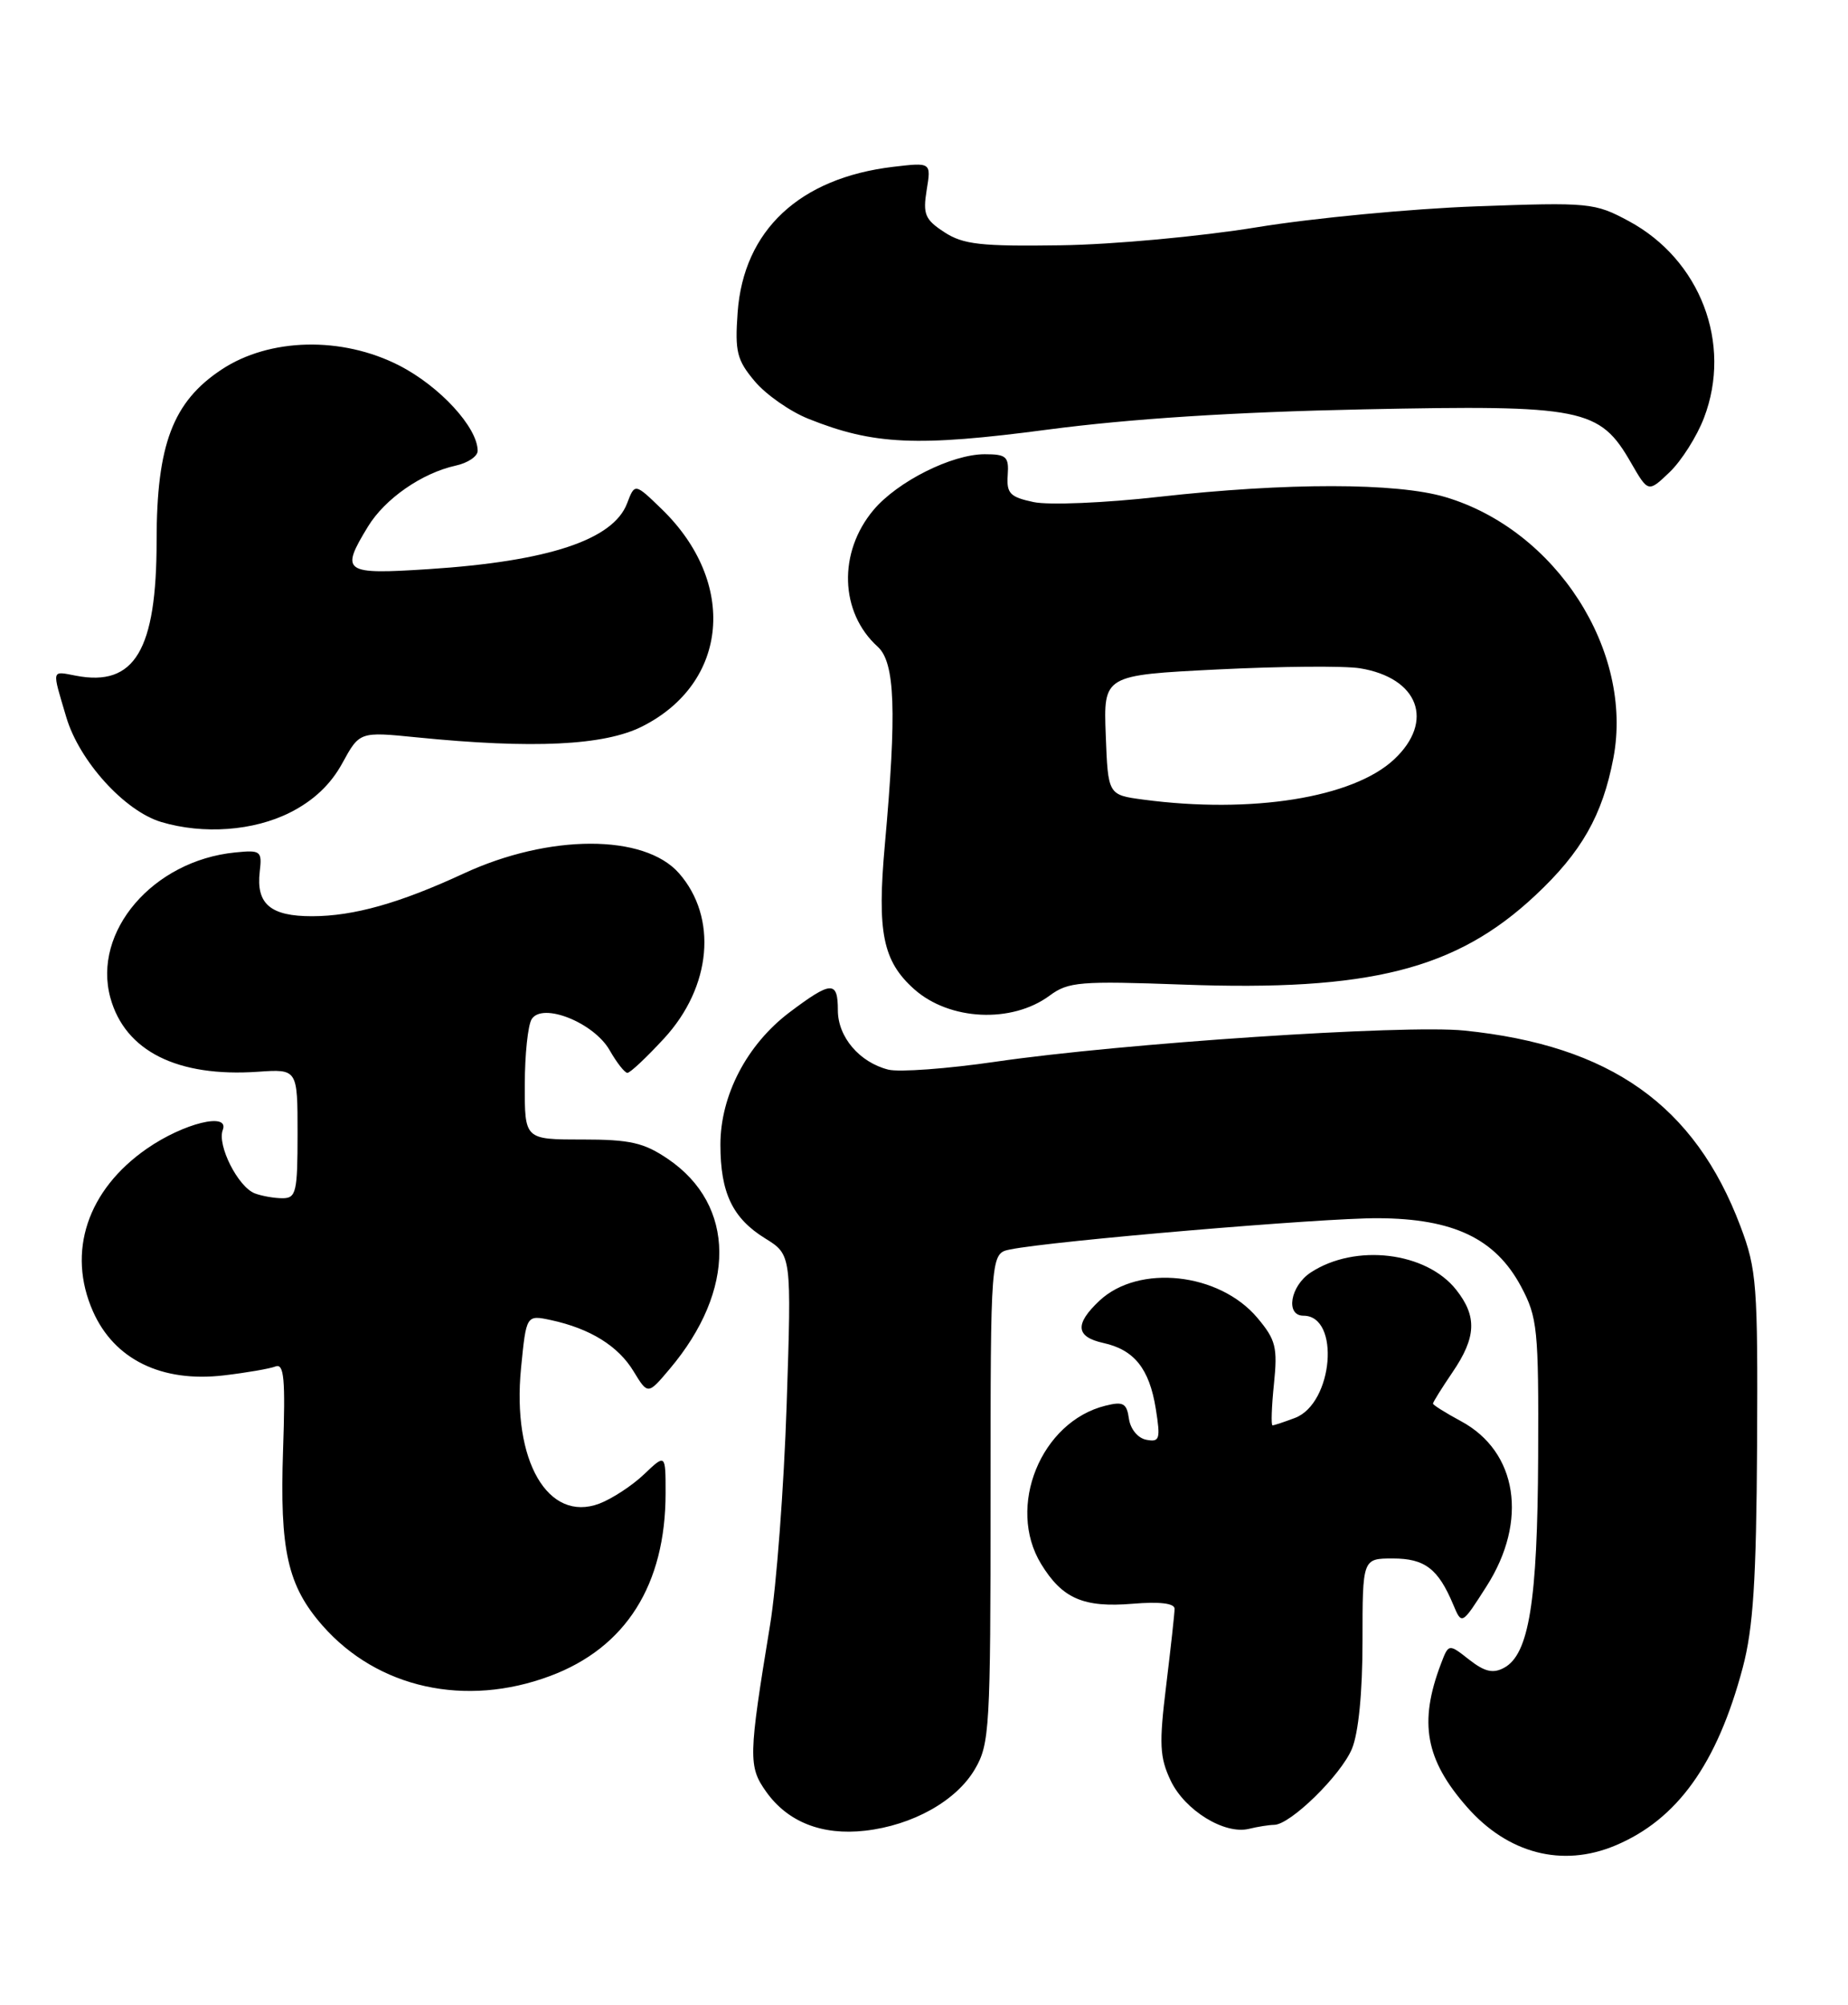 <?xml version="1.0" encoding="UTF-8" standalone="no"?>
<!DOCTYPE svg PUBLIC "-//W3C//DTD SVG 1.1//EN" "http://www.w3.org/Graphics/SVG/1.1/DTD/svg11.dtd" >
<svg xmlns="http://www.w3.org/2000/svg" xmlns:xlink="http://www.w3.org/1999/xlink" version="1.1" viewBox="0 0 236 256">
 <g >
 <path fill="currentColor"
d=" M 206.28 235.65 C 214.20 232.33 219.29 225.23 222.56 212.93 C 223.90 207.87 224.29 201.79 224.39 184.50 C 224.49 164.00 224.35 162.10 222.26 156.57 C 216.43 141.12 205.66 133.49 187.00 131.59 C 179.38 130.81 143.23 133.22 127.14 135.57 C 120.98 136.47 114.82 136.92 113.45 136.58 C 109.76 135.65 107.00 132.41 107.00 129.00 C 107.00 125.20 106.17 125.24 100.83 129.26 C 95.39 133.37 92.00 139.85 92.00 146.16 C 92.00 152.31 93.55 155.56 97.72 158.13 C 101.09 160.22 101.09 160.22 100.46 179.36 C 100.11 189.89 99.16 202.55 98.34 207.50 C 95.58 224.32 95.55 225.56 97.85 228.79 C 100.60 232.65 104.97 234.38 110.46 233.76 C 116.55 233.07 122.12 229.96 124.50 225.90 C 126.38 222.70 126.50 220.70 126.50 191.27 C 126.50 160.05 126.50 160.05 129.00 159.54 C 134.42 158.44 168.93 155.51 176.00 155.55 C 185.63 155.60 190.97 158.16 194.24 164.26 C 196.35 168.22 196.50 169.66 196.43 186.00 C 196.35 204.51 195.26 211.26 192.07 212.96 C 190.66 213.72 189.59 213.46 187.61 211.91 C 185.00 209.86 185.00 209.86 184.01 212.47 C 181.17 219.95 182.03 224.69 187.34 230.73 C 192.56 236.68 199.51 238.49 206.28 235.65 Z  M 162.72 233.01 C 164.79 232.99 171.23 226.69 172.65 223.30 C 173.49 221.28 174.00 216.12 174.00 209.53 C 174.00 199.00 174.00 199.00 177.88 199.00 C 181.96 199.00 183.67 200.31 185.59 204.90 C 186.68 207.50 186.68 207.50 189.84 202.55 C 195.17 194.21 193.80 185.36 186.58 181.47 C 184.61 180.41 183.00 179.40 183.00 179.22 C 183.00 179.04 184.12 177.24 185.50 175.21 C 188.53 170.76 188.65 168.10 185.98 164.71 C 182.16 159.84 173.08 158.75 167.39 162.48 C 164.77 164.20 164.13 168.00 166.46 168.00 C 171.19 168.00 170.26 179.19 165.38 181.05 C 164.00 181.57 162.71 182.00 162.51 182.00 C 162.31 182.00 162.39 179.62 162.69 176.72 C 163.17 172.03 162.93 171.08 160.58 168.28 C 155.71 162.49 145.42 161.38 140.40 166.09 C 137.22 169.08 137.37 170.70 140.90 171.48 C 144.85 172.35 146.78 174.76 147.60 179.88 C 148.22 183.77 148.10 184.17 146.39 183.84 C 145.32 183.64 144.36 182.48 144.17 181.15 C 143.89 179.17 143.44 178.92 141.17 179.49 C 132.93 181.53 128.51 192.40 132.95 199.69 C 135.65 204.12 138.37 205.30 144.64 204.78 C 148.09 204.49 150.00 204.72 150.00 205.42 C 150.00 206.01 149.51 210.42 148.93 215.20 C 148.01 222.69 148.09 224.38 149.50 227.36 C 151.31 231.16 156.37 234.28 159.50 233.52 C 160.60 233.25 162.05 233.02 162.72 233.01 Z  M 70.26 214.00 C 79.93 210.39 85.00 202.35 85.00 190.65 C 85.00 185.63 85.00 185.63 82.25 188.25 C 80.74 189.69 78.17 191.37 76.55 191.99 C 69.98 194.47 65.37 186.51 66.54 174.69 C 67.21 167.89 67.21 167.89 70.36 168.56 C 75.36 169.64 78.95 171.86 80.91 175.10 C 82.74 178.10 82.74 178.10 85.52 174.80 C 94.05 164.70 93.96 153.89 85.32 148.00 C 82.23 145.90 80.49 145.50 74.32 145.50 C 67.00 145.50 67.00 145.50 67.02 138.50 C 67.02 134.65 67.42 130.88 67.90 130.13 C 69.28 127.95 75.85 130.58 77.86 134.11 C 78.76 135.69 79.78 136.99 80.12 136.99 C 80.47 137.00 82.57 135.02 84.81 132.59 C 90.87 126.01 91.67 117.15 86.71 111.50 C 82.28 106.46 70.12 106.48 59.21 111.54 C 51.05 115.32 45.18 116.98 39.87 116.99 C 34.54 117.00 32.69 115.43 33.17 111.30 C 33.48 108.65 33.31 108.52 30.01 108.85 C 19.53 109.90 11.77 118.96 14.10 127.42 C 15.98 134.22 22.66 137.56 32.94 136.85 C 38.00 136.50 38.00 136.50 38.00 144.75 C 38.00 152.22 37.82 153.00 36.08 153.00 C 35.03 153.00 33.44 152.72 32.54 152.38 C 30.40 151.56 27.70 146.22 28.45 144.28 C 29.33 141.97 23.46 143.41 18.77 146.66 C 11.15 151.94 8.52 159.86 11.87 167.44 C 14.59 173.59 20.64 176.55 28.58 175.62 C 31.47 175.28 34.44 174.77 35.18 174.48 C 36.28 174.06 36.46 176.05 36.15 185.13 C 35.71 197.98 36.72 202.47 41.19 207.57 C 48.22 215.57 59.44 218.05 70.26 214.00 Z  M 134.04 127.13 C 136.43 125.36 137.91 125.24 151.08 125.72 C 174.88 126.60 185.96 123.80 196.06 114.34 C 201.97 108.82 204.65 104.10 206.04 96.79 C 208.64 83.09 198.70 67.66 184.58 63.47 C 178.35 61.62 164.34 61.61 148.00 63.44 C 141.12 64.22 133.92 64.52 132.00 64.11 C 128.98 63.47 128.53 63.00 128.69 60.68 C 128.86 58.30 128.52 58.00 125.75 58.00 C 121.56 58.00 114.62 61.48 111.56 65.11 C 107.01 70.52 107.24 78.20 112.09 82.58 C 114.31 84.59 114.53 90.84 113.00 107.86 C 111.99 119.06 112.74 122.73 116.75 126.31 C 121.26 130.32 129.21 130.70 134.04 127.13 Z  M 37.04 103.75 C 40.04 102.24 42.23 100.17 43.71 97.46 C 45.92 93.42 45.92 93.42 53.21 94.15 C 68.08 95.64 77.19 95.20 82.03 92.75 C 93.05 87.18 94.19 74.39 84.50 65.00 C 81.07 61.68 81.07 61.68 80.08 64.28 C 78.31 68.93 70.03 71.68 54.75 72.67 C 43.86 73.38 43.43 73.08 46.99 67.24 C 49.17 63.67 53.87 60.41 58.21 59.45 C 59.74 59.12 61.00 58.27 61.00 57.57 C 61.00 54.59 56.18 49.34 51.00 46.68 C 43.67 42.92 34.42 43.13 28.29 47.19 C 22.08 51.30 20.00 56.77 20.00 69.04 C 20.00 83.03 17.20 87.72 9.70 86.28 C 6.53 85.68 6.61 85.33 8.47 91.59 C 10.13 97.18 15.91 103.56 20.59 104.96 C 25.98 106.57 32.38 106.10 37.04 103.75 Z  M 217.61 53.35 C 221.24 43.86 217.14 33.15 208.00 28.23 C 203.65 25.89 202.99 25.82 188.50 26.35 C 180.25 26.65 167.65 27.85 160.50 29.02 C 153.34 30.19 142.10 31.23 135.47 31.32 C 125.26 31.47 123.01 31.22 120.60 29.65 C 118.13 28.04 117.84 27.36 118.34 24.27 C 118.92 20.73 118.92 20.73 114.08 21.30 C 102.11 22.72 94.96 29.40 94.20 39.89 C 93.84 44.91 94.10 45.97 96.39 48.69 C 97.82 50.39 100.91 52.55 103.25 53.48 C 111.56 56.81 117.13 57.06 133.84 54.85 C 144.31 53.47 157.65 52.61 174.10 52.27 C 202.18 51.69 204.28 52.11 208.29 59.09 C 210.49 62.90 210.49 62.90 213.23 60.28 C 214.73 58.84 216.71 55.72 217.61 53.35 Z  M 146.00 102.10 C 141.50 101.50 141.50 101.50 141.21 93.86 C 140.92 86.21 140.92 86.21 155.51 85.48 C 163.53 85.08 171.70 85.01 173.67 85.33 C 181.16 86.55 183.24 92.10 178.03 96.97 C 172.79 101.87 159.83 103.94 146.00 102.10 Z "/>
</g>
</svg>